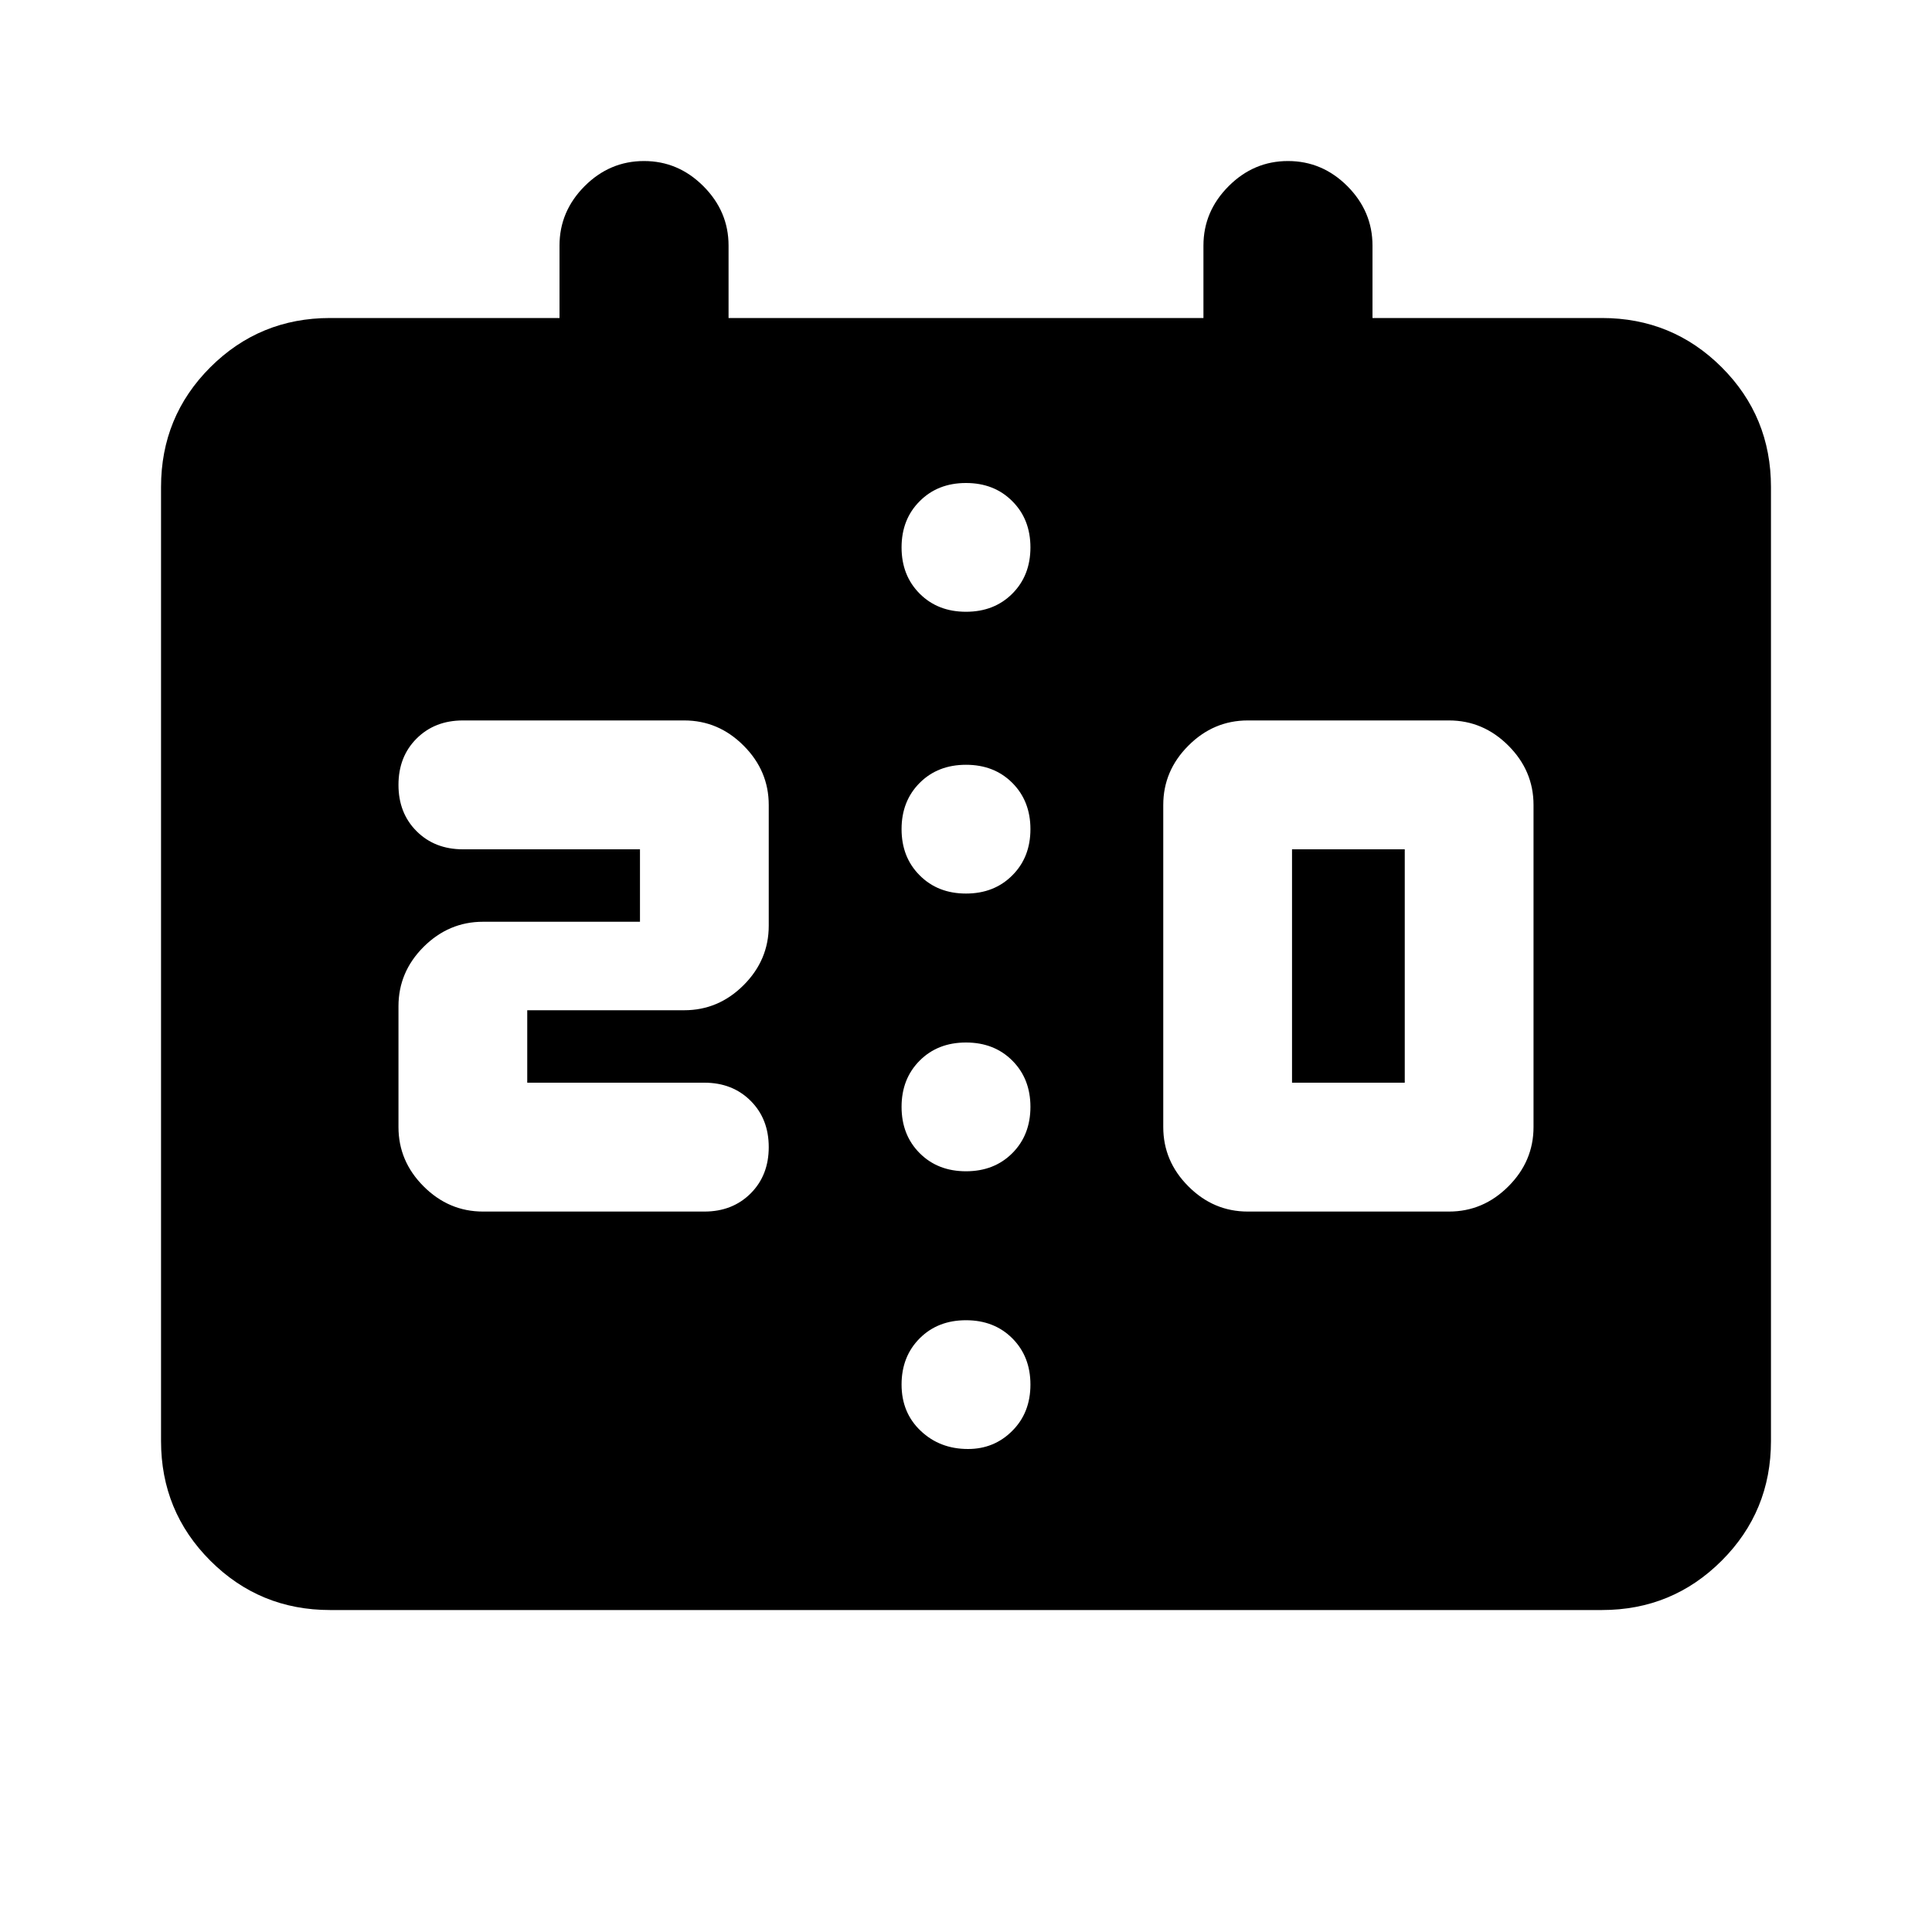 <svg xmlns="http://www.w3.org/2000/svg" height="20" width="20"><path d="M12.917 12.542H15Q15.354 12.542 15.615 12.281Q15.875 12.021 15.875 11.667V8.333Q15.875 7.979 15.615 7.719Q15.354 7.458 15 7.458H12.917Q12.562 7.458 12.302 7.719Q12.042 7.979 12.042 8.333V11.667Q12.042 12.021 12.302 12.281Q12.562 12.542 12.917 12.542ZM13.375 11.208V8.792H14.542V11.208ZM5 12.542H7.292Q7.583 12.542 7.771 12.354Q7.958 12.167 7.958 11.875Q7.958 11.583 7.771 11.396Q7.583 11.208 7.292 11.208H5.458V10.458H7.083Q7.438 10.458 7.698 10.198Q7.958 9.938 7.958 9.583V8.333Q7.958 7.979 7.698 7.719Q7.438 7.458 7.083 7.458H4.792Q4.5 7.458 4.312 7.646Q4.125 7.833 4.125 8.125Q4.125 8.417 4.312 8.604Q4.5 8.792 4.792 8.792H6.625V9.542H5Q4.646 9.542 4.385 9.802Q4.125 10.062 4.125 10.417V11.667Q4.125 12.021 4.385 12.281Q4.646 12.542 5 12.542ZM10 9.25Q10.292 9.25 10.479 9.062Q10.667 8.875 10.667 8.583Q10.667 8.292 10.479 8.104Q10.292 7.917 10 7.917Q9.708 7.917 9.521 8.104Q9.333 8.292 9.333 8.583Q9.333 8.875 9.521 9.062Q9.708 9.25 10 9.25ZM10 12.125Q10.292 12.125 10.479 11.938Q10.667 11.75 10.667 11.458Q10.667 11.167 10.479 10.979Q10.292 10.792 10 10.792Q9.708 10.792 9.521 10.979Q9.333 11.167 9.333 11.458Q9.333 11.75 9.521 11.938Q9.708 12.125 10 12.125ZM3.417 16.667Q2.688 16.667 2.177 16.156Q1.667 15.646 1.667 14.917V5.042Q1.667 4.312 2.177 3.802Q2.688 3.292 3.417 3.292H5.792V2.542Q5.792 2.188 6.052 1.927Q6.312 1.667 6.667 1.667Q7.021 1.667 7.281 1.927Q7.542 2.188 7.542 2.542V3.292H12.458V2.542Q12.458 2.188 12.719 1.927Q12.979 1.667 13.333 1.667Q13.688 1.667 13.948 1.927Q14.208 2.188 14.208 2.542V3.292H16.583Q17.312 3.292 17.823 3.802Q18.333 4.312 18.333 5.042V14.917Q18.333 15.646 17.823 16.156Q17.312 16.667 16.583 16.667ZM10 5Q9.708 5 9.521 5.188Q9.333 5.375 9.333 5.667Q9.333 5.958 9.521 6.146Q9.708 6.333 10 6.333Q10.292 6.333 10.479 6.146Q10.667 5.958 10.667 5.667Q10.667 5.375 10.479 5.188Q10.292 5 10 5ZM10.021 15Q10.292 15 10.479 14.812Q10.667 14.625 10.667 14.333Q10.667 14.042 10.479 13.854Q10.292 13.667 10 13.667Q9.708 13.667 9.521 13.854Q9.333 14.042 9.333 14.333Q9.333 14.625 9.531 14.812Q9.729 15 10.021 15Z"/></svg>